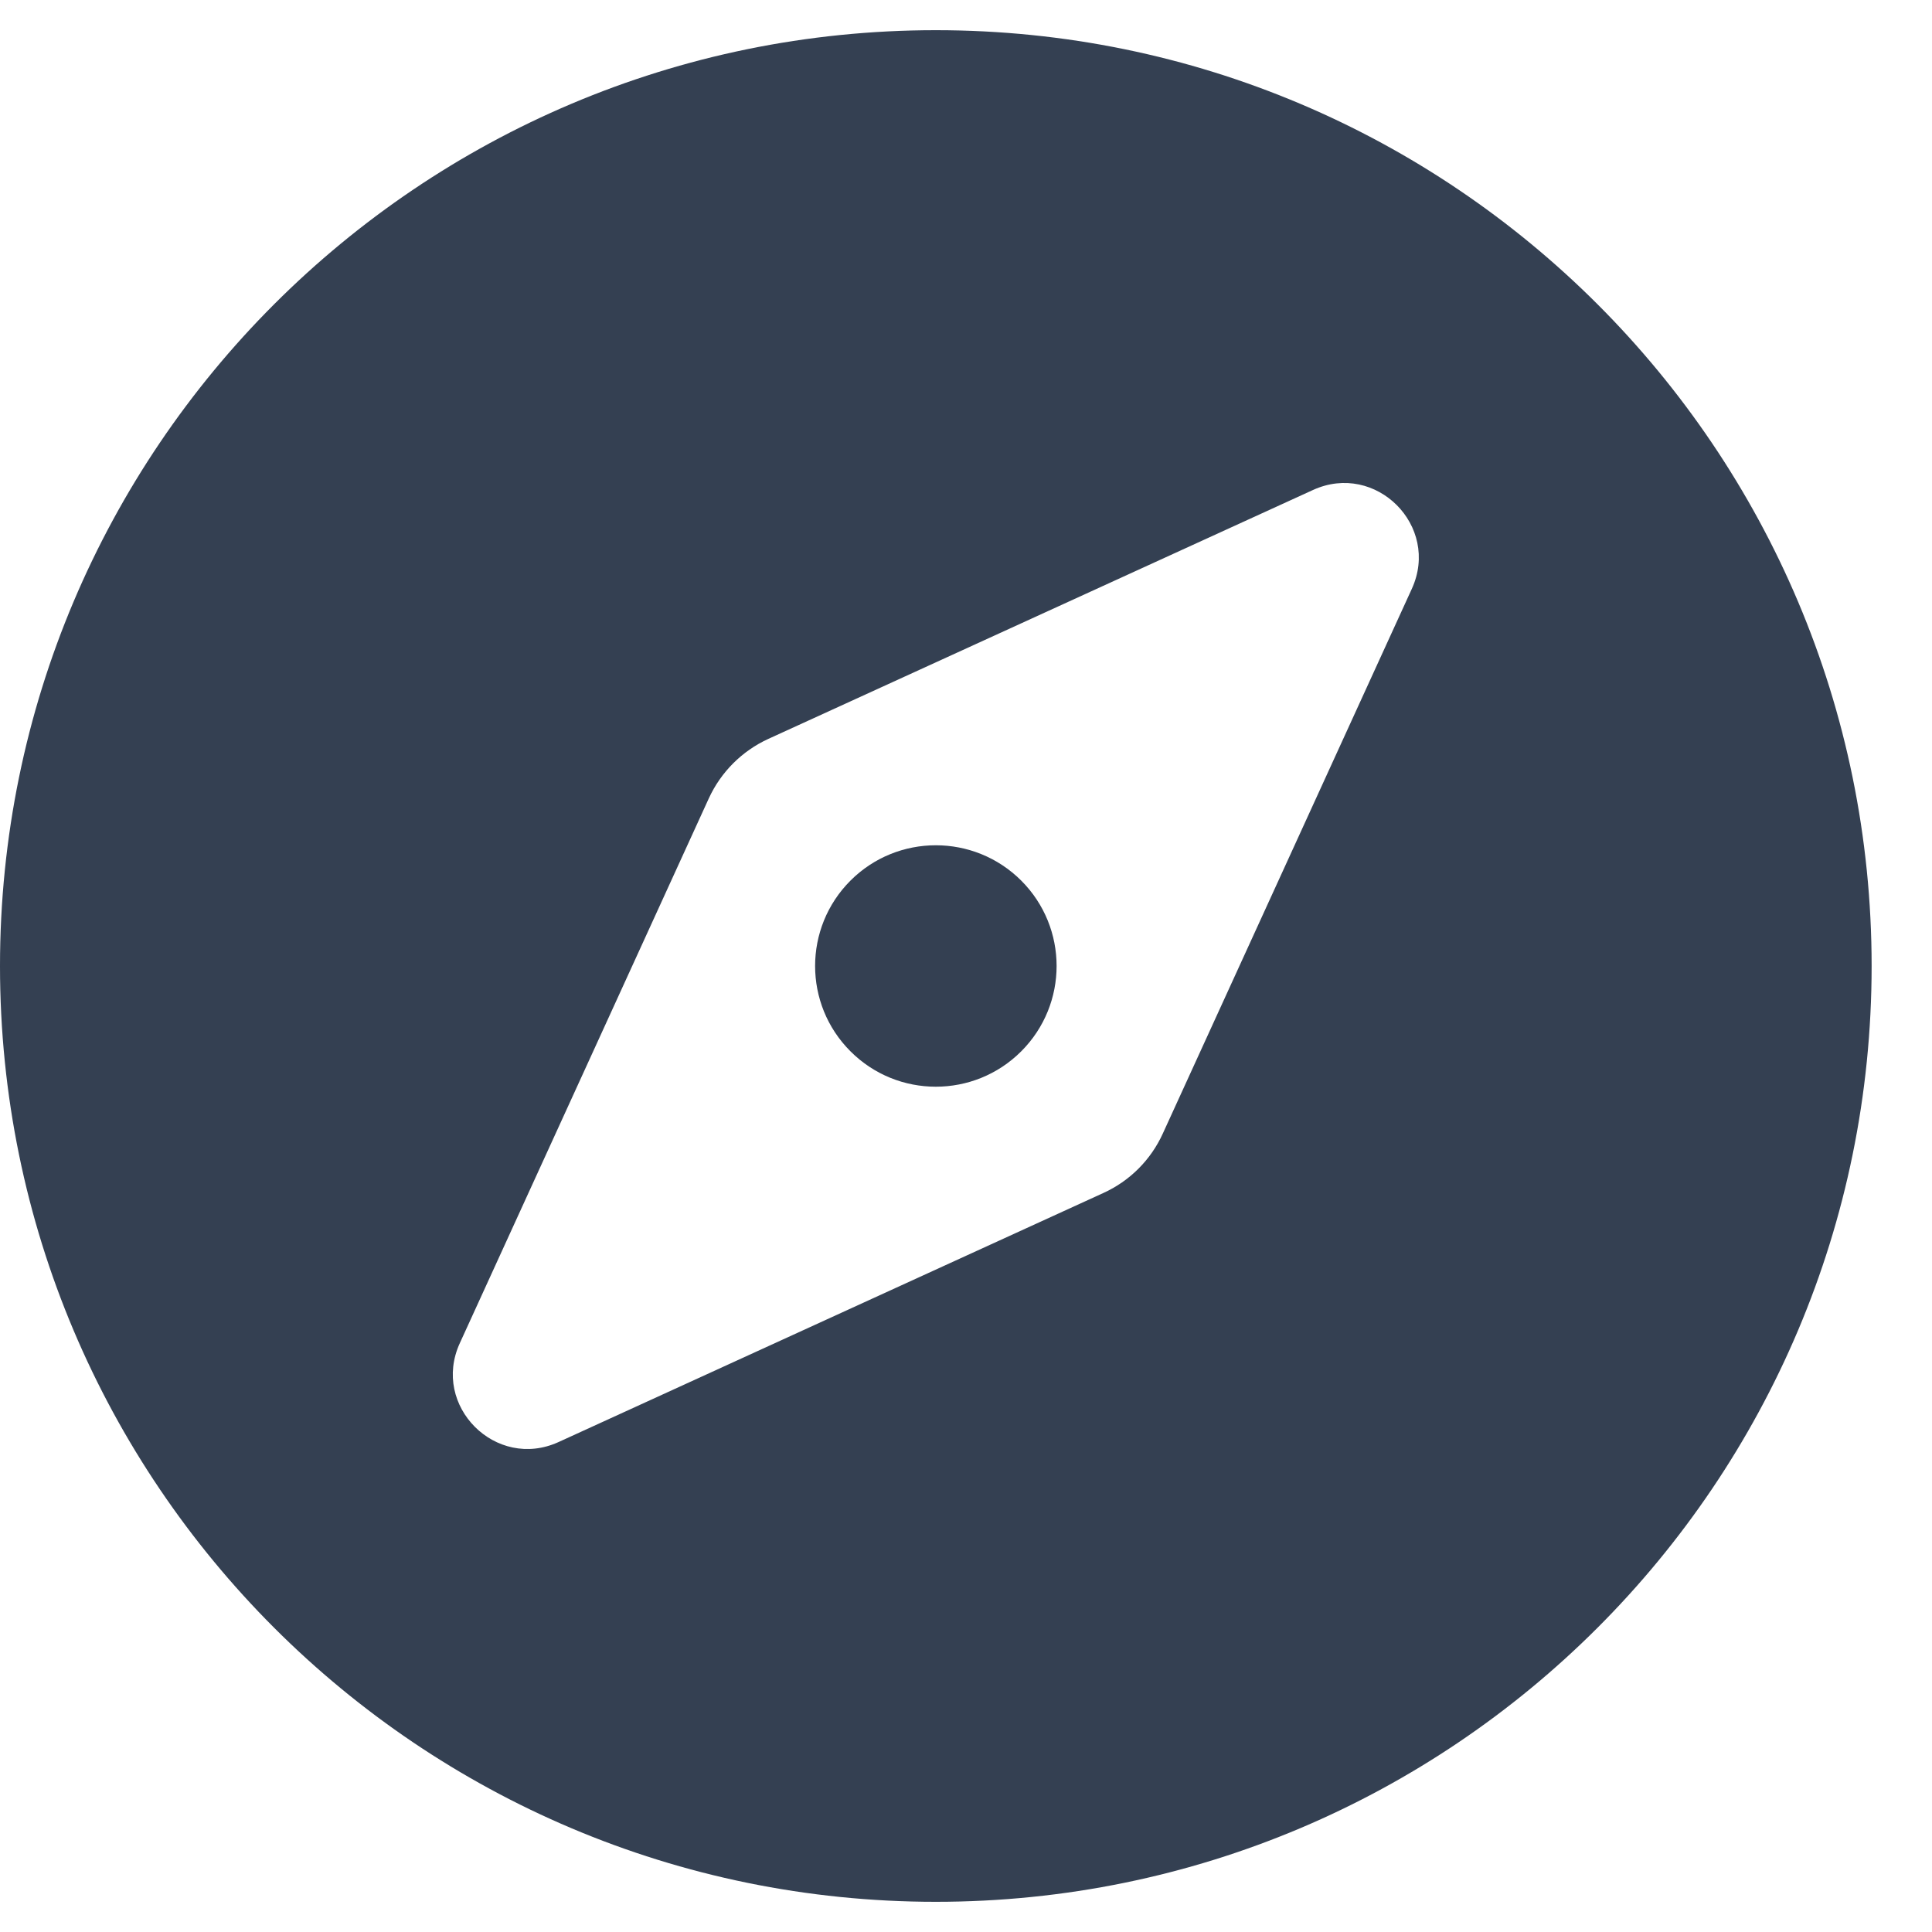 <svg width="24" height="24" viewBox="0 0 24 24" fill="none" xmlns="http://www.w3.org/2000/svg">
<path d="M10.565 10.939C9.979 11.525 9.979 12.475 10.565 13.06C11.15 13.646 12.1 13.646 12.686 13.06C13.272 12.474 13.272 11.525 12.686 10.939C12.1 10.354 11.15 10.354 10.565 10.939ZM11.625 0.375C5.205 0.375 0 5.58 0 12C0 18.421 5.205 23.625 11.625 23.625C18.046 23.625 23.25 18.421 23.25 12C23.25 5.58 18.046 0.375 11.625 0.375ZM17.538 7.315L14.445 14.081C14.296 14.409 14.034 14.671 13.706 14.82L6.94 17.913C6.16 18.27 5.355 17.465 5.712 16.685L8.805 9.918C8.955 9.591 9.217 9.329 9.544 9.179L16.31 6.087C17.091 5.73 17.895 6.534 17.538 7.315Z" fill="#344052"/>
</svg>
